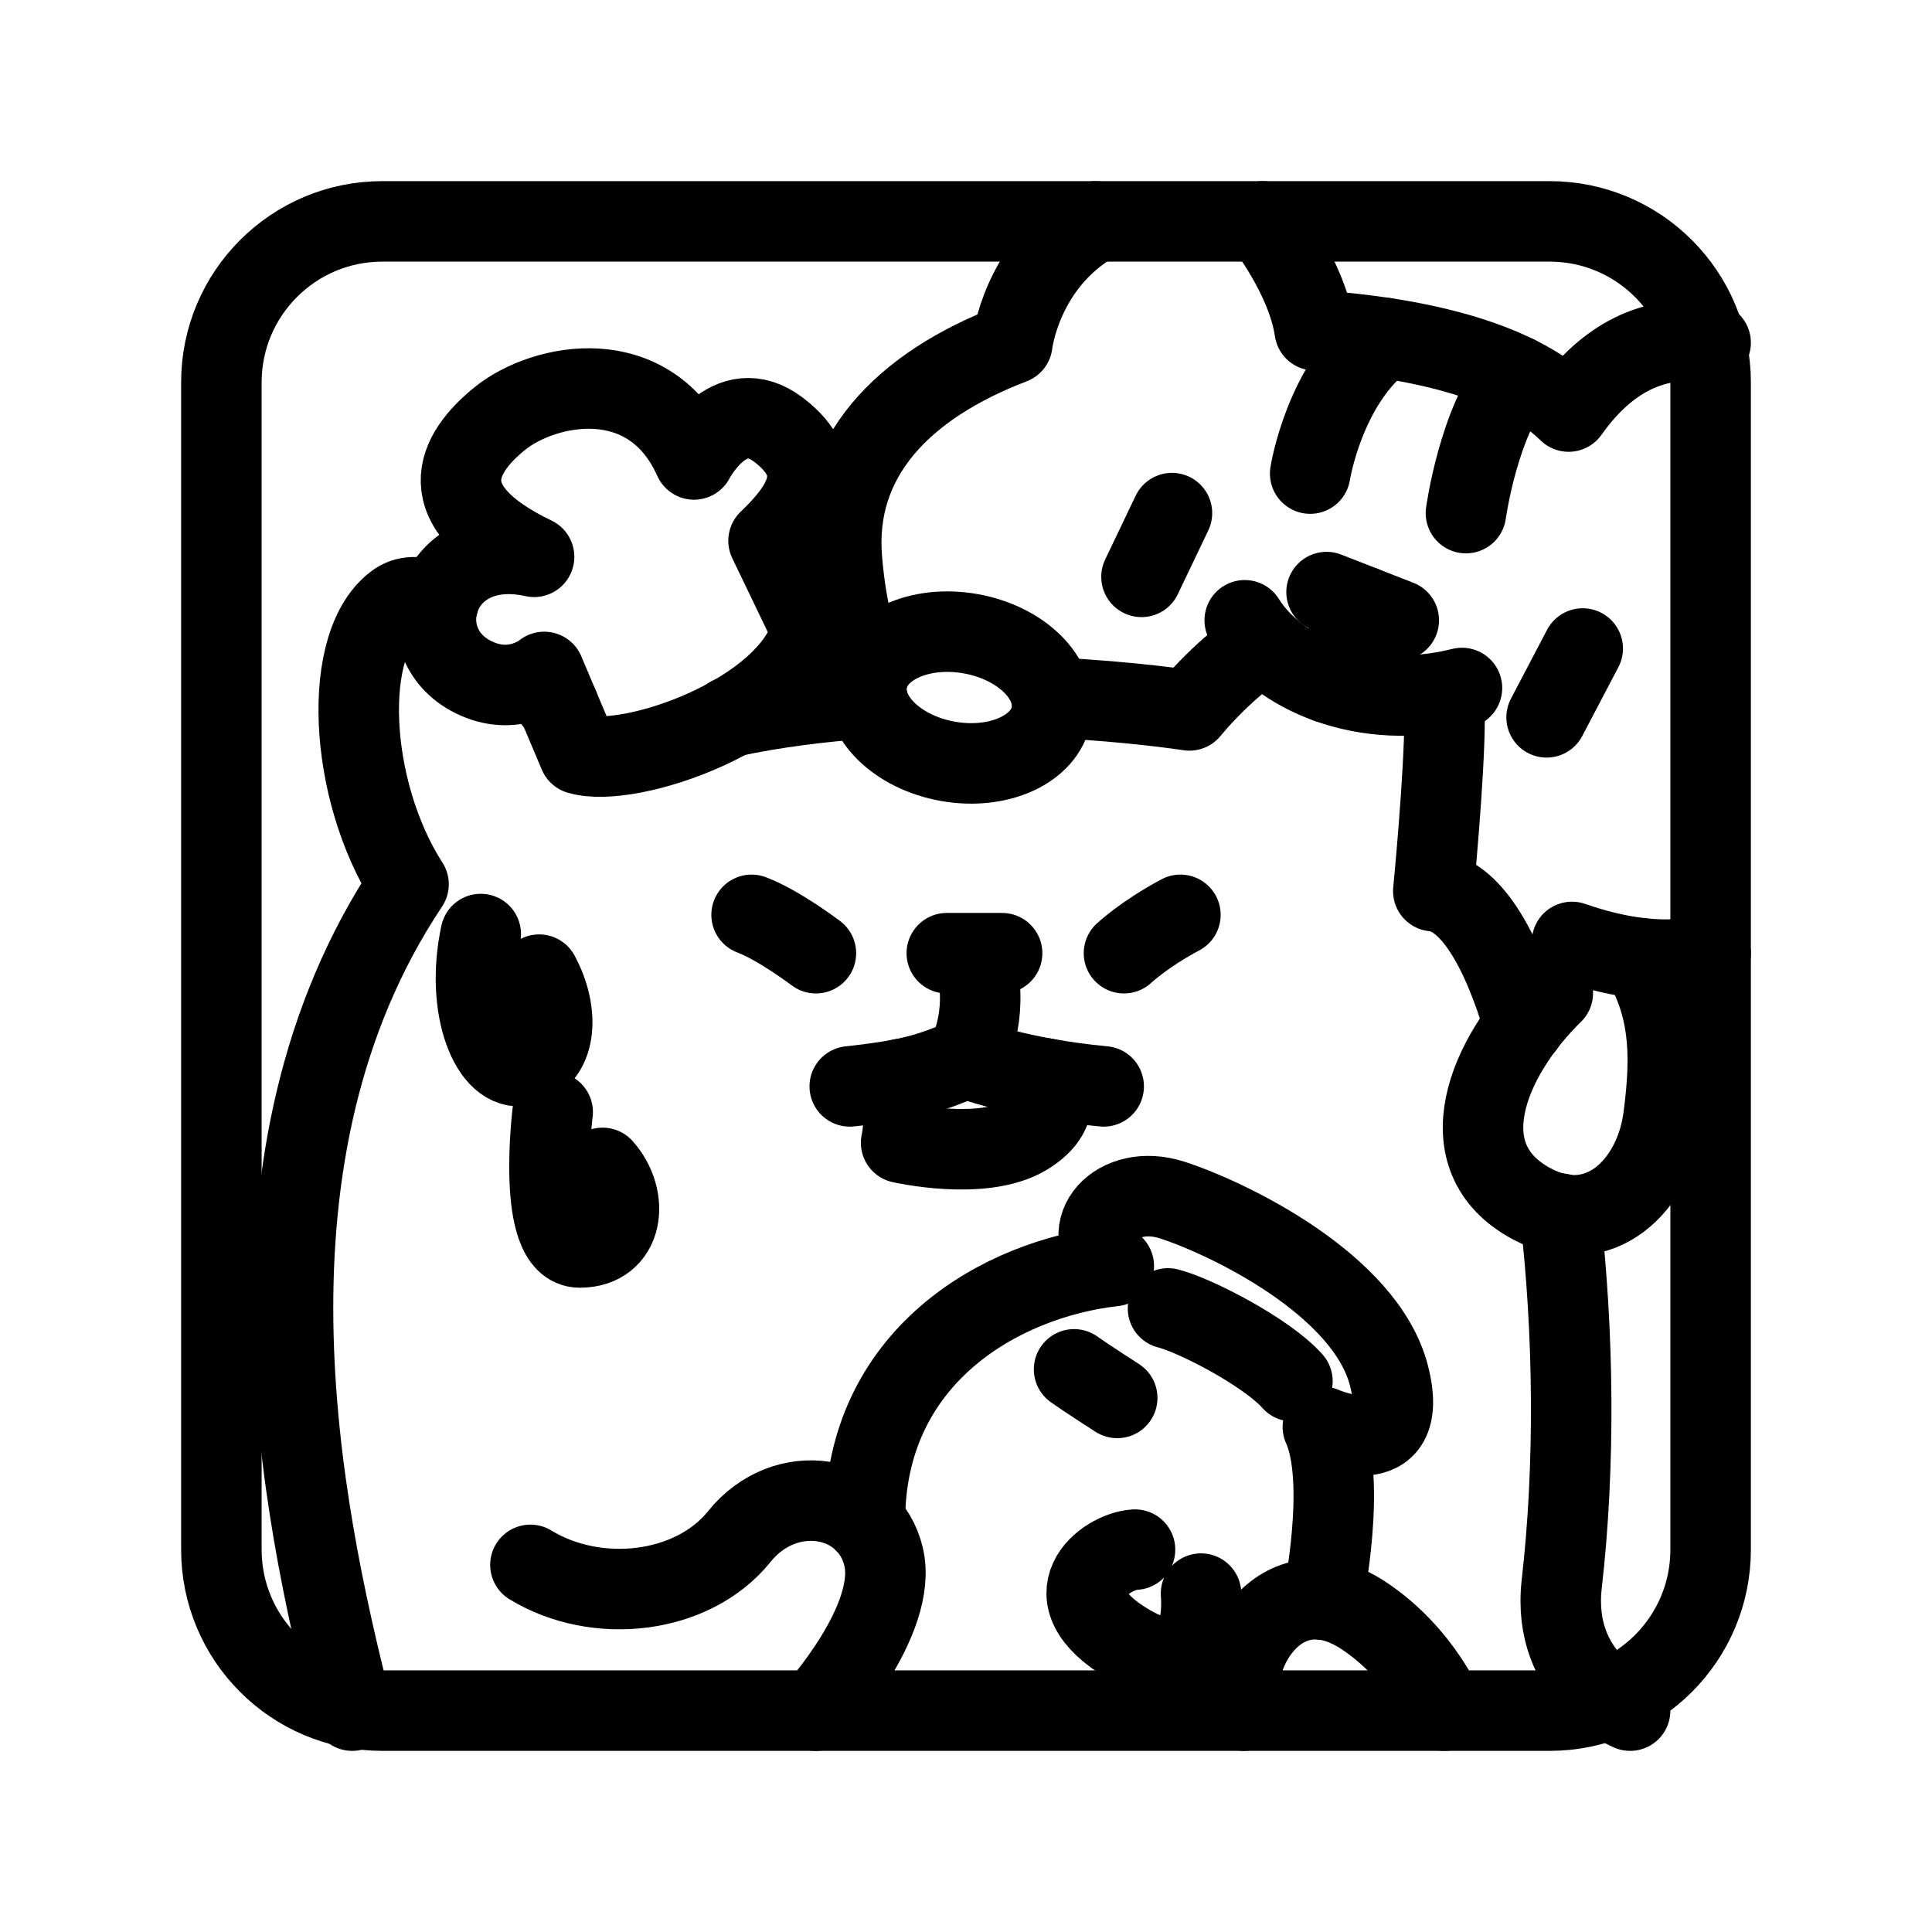 <?xml version="1.0" encoding="UTF-8"?><svg id="b" xmlns="http://www.w3.org/2000/svg" viewBox="0 0 48 48"><defs><style>.d{stroke-width:2px;fill:none;stroke:#000;stroke-linecap:round;stroke-linejoin:round;}</style></defs><path id="c" class="d" d="M38.5,5.5H9.5c-2.209,0-4,1.791-4,4v29c0,2.209,1.791,4,4,4h29c2.209,0,4-1.791,4-4V9.5c0-2.209-1.791-4-4-4Z"/><path class="d" d="M13.26,16.86c.22.22.43.45.61.67l.01.01"/><path class="d" d="M21.55,17.35c-1.13.08-2.29.22-3.4.46h-.01"/><path class="d" d="M26.12,17.33c2.03.1,3.43.32,3.43.32.84-1.01,1.68-1.57,1.68-1.57"/><path class="d" d="M8.75,42.5c-1.29-5.05-3.09-13.8,1.4-20.53-1.51-2.35-1.68-6.05-.28-7.01.27-.18.62-.15,1.02.02"/><path class="d" d="M38.76,30.15c.34,2.93.38,6.26.04,9.21-.26,2.34,1.7,3.14,1.7,3.14"/><path class="d" d="M37.87,25.48c-.58-1.97-1.36-3.26-2.26-3.34,0,0,.28-2.86.28-4.32"/><path class="d" d="M24.308,24.215c.196,1.262-.308,2.075-.308,2.075-.869.364-1.346.533-2.888.701"/><path class="d" d="M27.421,26.991c-2.103-.196-3.421-.701-3.421-.701"/><path class="d" d="M29.327,22.729c-.897.477-1.402.953-1.402.953"/><path class="d" d="M18.673,22.729c.673.252,1.598.953,1.598.953"/><line class="d" x1="23.523" y1="23.682" x2="24.897" y2="23.682"/><path class="d" d="M13.178,38.879c1.654,1.009,4.037.729,5.187-.701s3.224-1.065,3.589.505-1.682,3.818-1.682,3.818"/><path class="d" d="M30.897,42.5c-.524-1.169.867-3.806,3.028-2.332,1.409.961,1.963,2.332,1.963,2.332"/><path class="d" d="M31.374,5.5s1.093,1.36,1.29,2.706c2.355.168,4.935.673,6.308,2.019.813-1.149,1.953-1.963,3.528-1.71"/><path class="d" d="M21.59,16.75c-.24-.51-.55-1.4-.67-2.82-.23-2.56,1.51-4.35,4.23-5.39,0,0,.22-1.99,2.07-3.04"/><path class="d" d="M39.056,23.402c2.243.785,3.444.28,3.444.28"/><path class="d" d="M38.579,24.673c-1.626,1.589-2.666,4.087-.526,5.234,1.675.897,3.049-.449,3.273-2.131s.136-2.778-.549-3.969"/><path class="d" d="M32.866,39.744s.61-2.947 0-4.293c0,0,2.229.988,1.64-1.283s-4.016-3.911-5.383-4.353-2.418.715-1.451,1.64c-2.818.315-6.205,2.252-6.183,6.373"/><path class="d" d="M29.019,32.507c.673.168,2.46,1.093,3.091,1.808"/><path class="d" d="M28.199,38.5c-.757.042-2.194,1.157-.151,2.355s1.791-1.262,1.791-1.262"/><path class="d" d="M26.685,34.021c.294.21,1.072.71,1.072.71"/><path class="d" d="M14.972,29.016c.673.757.526,1.977-.568,1.977s-.673-3.365-.673-3.365"/><path class="d" d="M13.395,24.215c.526.974.421,2.068-.379,2.257s-1.472-1.402-1.072-3.266"/><path class="d" d="M13.269,13.834c-2.46-.547-3.229,2.127-1.514,2.986,1.018.51,1.766-.126,1.766-.126l.862,2.04c1.262.379,5.236-.988,5.783-3.07l-1.072-2.229c.925-.883,1.493-1.808.252-2.755s-2.103.735-2.103.735c-1.093-2.438-3.722-1.902-4.815-1.024s-1.787,2.181.841,3.443Z"/><ellipse class="d" cx="23.832" cy="17.33" rx="1.61" ry="2.327" transform="translate(2.616 37.779) rotate(-79.969)"/><line class="d" x1="29.117" y1="12.748" x2="28.36" y2="14.332"/><line class="d" x1="39.322" y1="16.112" x2="38.425" y2="17.822"/><path class="d" d="M30.925,15.411c.813,1.304,2.944,2.299,5.397,1.682"/><line class="d" x1="32.958" y1="14.71" x2="34.752" y2="15.411"/><line class="d" x1="32.995" y1="16.967" x2="33.855" y2="15.061"/><path class="d" d="M22.388,26.808c.154.925,0,1.584,0,1.584,0,0,2.019.463,3.098-.182s.491-1.416.491-1.416"/><path class="d" d="M34.407,8.396c-1.505,1.127-1.856,3.37-1.856,3.37"/><path class="d" d="M37.684,9.338c-.955,1.153-1.263,3.41-1.263,3.41"/></svg>